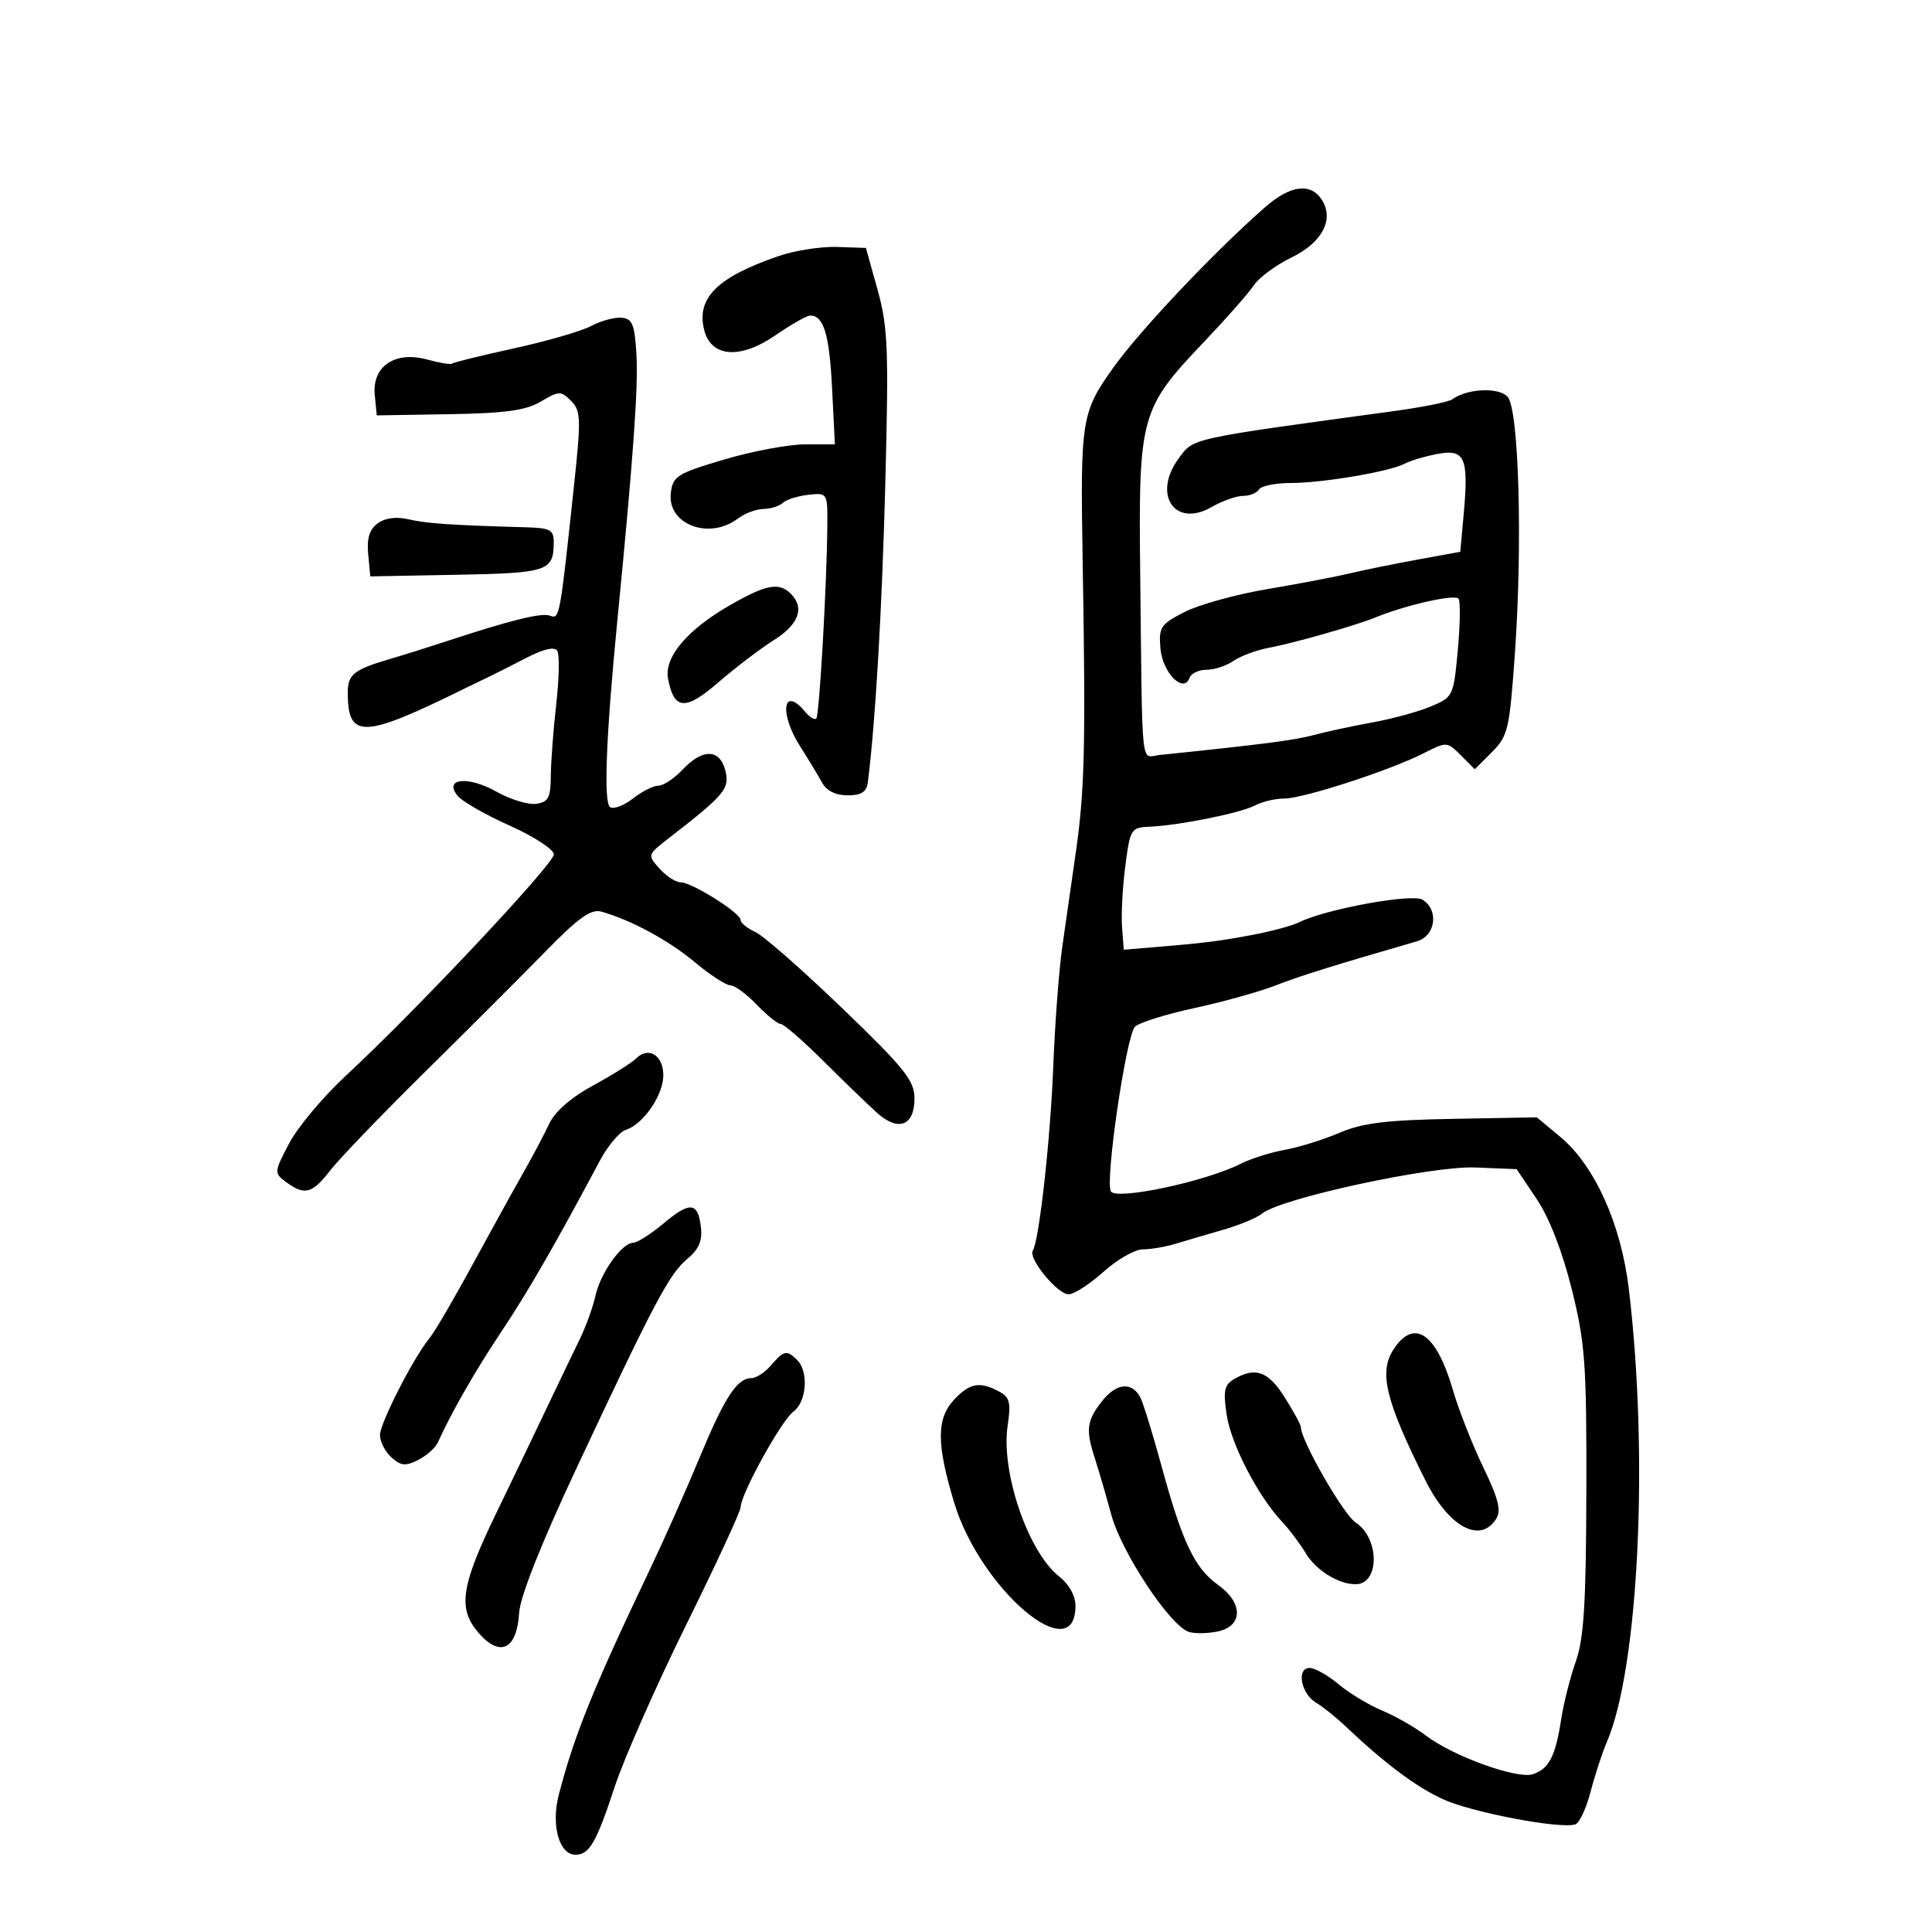 <svg xmlns="http://www.w3.org/2000/svg" width="300" height="300" viewBox="0 0 300 300" version="1.1">
	<path d="M 196.420 32.193 C 188.578 39.070, 177.083 51.214, 172.939 57 C 167.916 64.014, 167.740 65.109, 168.113 87 C 168.600 115.545, 168.436 122.669, 167.074 132.195 C 166.421 136.763, 165.466 143.425, 164.953 147 C 164.440 150.575, 163.811 158.900, 163.555 165.500 C 163.116 176.859, 161.370 192.593, 160.368 194.213 C 159.627 195.413, 164.229 201.002, 165.938 200.977 C 166.797 200.964, 169.237 199.389, 171.360 197.477 C 173.484 195.565, 176.229 194, 177.461 194 C 178.693 194, 181.006 193.602, 182.601 193.117 C 184.195 192.631, 187.525 191.651, 190 190.939 C 192.475 190.227, 195.175 189.098, 196 188.429 C 198.932 186.054, 222.303 181.008, 229.093 181.285 L 235.500 181.546 238.617 186.186 C 240.570 189.095, 242.600 194.311, 244.056 200.163 C 246.144 208.557, 246.373 211.723, 246.327 231.500 C 246.286 248.949, 245.947 254.431, 244.686 258 C 243.812 260.475, 242.789 264.525, 242.412 267 C 241.540 272.717, 240.508 274.704, 237.995 275.502 C 235.531 276.284, 225.621 272.701, 221.436 269.515 C 219.752 268.232, 216.674 266.473, 214.597 265.605 C 212.520 264.737, 209.477 262.896, 207.834 261.514 C 206.191 260.131, 204.175 259, 203.354 259 C 201.266 259, 202.016 263.009, 204.363 264.398 C 205.388 265.004, 207.416 266.625, 208.870 268 C 215.034 273.829, 219.777 277.388, 224 279.354 C 228.429 281.416, 242.414 284.076, 244.638 283.279 C 245.264 283.055, 246.325 280.763, 246.997 278.186 C 247.668 275.609, 248.799 272.150, 249.509 270.500 C 254.452 259.025, 256.045 226.089, 252.916 200.087 C 251.703 190.011, 247.605 180.954, 242.243 176.500 L 238.632 173.500 225.566 173.735 C 215.264 173.920, 211.548 174.378, 208 175.899 C 205.525 176.959, 201.700 178.151, 199.500 178.547 C 197.300 178.943, 194.212 179.920, 192.637 180.718 C 187.206 183.469, 173.371 186.410, 172.499 184.999 C 171.552 183.467, 174.895 160.668, 176.251 159.412 C 176.938 158.776, 181.100 157.476, 185.500 156.525 C 189.900 155.573, 195.525 154.006, 198 153.042 C 201.845 151.545, 207.236 149.862, 220 146.174 C 222.919 145.331, 223.474 141.333, 220.898 139.707 C 219.293 138.695, 205.782 141.172, 201.683 143.230 C 200.684 143.731, 197.534 144.586, 194.683 145.129 C 189.403 146.135, 186.976 146.440, 179 147.099 L 174.500 147.471 174.229 143.986 C 174.081 142.069, 174.308 137.800, 174.734 134.500 C 175.481 128.715, 175.616 128.495, 178.504 128.371 C 183.126 128.172, 192.682 126.241, 194.888 125.060 C 195.977 124.477, 198.014 124, 199.413 124 C 202.378 124, 215.877 119.612, 221.089 116.954 C 224.633 115.146, 224.706 115.151, 226.842 117.286 L 229.005 119.449 231.674 116.780 C 234.167 114.287, 234.403 113.264, 235.243 101.305 C 236.431 84.396, 235.850 63.729, 234.130 61.656 C 232.835 60.096, 227.848 60.300, 225.500 62.009 C 224.950 62.410, 220.900 63.227, 216.500 63.827 C 184.500 68.185, 185.382 67.991, 183.049 71.147 C 178.898 76.763, 182.387 82.015, 188.100 78.750 C 189.784 77.787, 191.999 77, 193.022 77 C 194.045 77, 195.160 76.550, 195.500 76 C 195.840 75.450, 198.041 75, 200.392 75 C 205.379 75, 215.777 73.239, 218.127 71.997 C 219.022 71.524, 221.322 70.843, 223.238 70.483 C 227.478 69.688, 228.076 71.072, 227.281 79.838 L 226.751 85.683 220.126 86.892 C 216.481 87.558, 211.700 88.531, 209.500 89.056 C 207.300 89.580, 201.566 90.671, 196.758 91.480 C 191.949 92.290, 186.186 93.885, 183.950 95.025 C 180.204 96.937, 179.909 97.382, 180.193 100.698 C 180.515 104.470, 183.794 107.773, 184.712 105.250 C 184.962 104.562, 186.154 104, 187.361 104 C 188.568 104, 190.443 103.382, 191.527 102.628 C 192.612 101.873, 195.075 100.959, 197 100.596 C 200.923 99.857, 210.445 97.150, 213.500 95.905 C 218.414 93.903, 226.004 92.198, 226.492 92.987 C 226.787 93.464, 226.727 97.089, 226.359 101.042 C 225.703 108.102, 225.628 108.257, 222.156 109.708 C 220.212 110.520, 216.119 111.636, 213.061 112.188 C 210.002 112.740, 205.925 113.617, 204 114.138 C 201.021 114.943, 196.144 115.574, 180 117.242 C 177.094 117.542, 177.400 120.446, 177.053 89.350 C 176.776 64.467, 177.036 63.519, 187.042 53 C 190.442 49.425, 193.886 45.510, 194.695 44.299 C 195.504 43.089, 198.155 41.135, 200.587 39.958 C 205.274 37.689, 207.179 34.103, 205.295 31.095 C 203.556 28.319, 200.392 28.710, 196.420 32.193 M 121 39.729 C 111.392 43.007, 108.096 46.262, 109.345 51.240 C 110.412 55.490, 114.932 55.831, 120.396 52.072 C 122.851 50.382, 125.287 49, 125.808 49 C 127.905 49, 128.783 51.910, 129.202 60.250 L 129.641 69 125.015 69 C 122.470 69, 116.813 70.060, 112.444 71.356 C 105.126 73.526, 104.474 73.936, 104.164 76.557 C 103.590 81.419, 110.097 83.907, 114.559 80.532 C 115.626 79.724, 117.423 79.049, 118.550 79.032 C 119.678 79.014, 121.028 78.589, 121.550 78.086 C 122.073 77.583, 123.850 77.021, 125.500 76.836 C 128.482 76.502, 128.500 76.530, 128.467 81.500 C 128.407 90.501, 127.234 111.099, 126.754 111.579 C 126.496 111.837, 125.716 111.362, 125.020 110.524 C 121.558 106.353, 120.953 110.756, 124.275 115.946 C 125.526 117.901, 127.038 120.400, 127.634 121.500 C 128.332 122.789, 129.746 123.500, 131.609 123.500 C 133.748 123.500, 134.566 122.980, 134.755 121.500 C 135.936 112.242, 136.959 94.724, 137.471 75 C 138.012 54.173, 137.875 50.761, 136.270 45 L 134.459 38.500 129.979 38.347 C 127.516 38.263, 123.475 38.885, 121 39.729 M 91.789 50.623 C 90.298 51.420, 84.910 52.981, 79.815 54.093 C 74.720 55.205, 70.397 56.270, 70.208 56.458 C 70.020 56.647, 68.288 56.366, 66.360 55.834 C 61.357 54.452, 57.761 56.864, 58.191 61.312 L 58.500 64.500 69.733 64.317 C 78.471 64.174, 81.636 63.738, 83.982 62.352 C 86.805 60.684, 87.106 60.677, 88.676 62.247 C 90.196 63.767, 90.240 64.989, 89.150 75.213 C 86.935 95.996, 86.902 96.176, 85.405 95.602 C 84.092 95.098, 79.200 96.315, 69 99.683 C 66.525 100.500, 62.700 101.696, 60.500 102.341 C 55.006 103.951, 54 104.746, 54 107.477 C 54 114.808, 56.315 114.730, 72.250 106.864 C 73.213 106.389, 74.787 105.627, 75.750 105.171 C 76.713 104.715, 79.387 103.367, 81.693 102.174 C 84.433 100.757, 86.112 100.372, 86.538 101.062 C 86.897 101.643, 86.824 105.354, 86.375 109.309 C 85.926 113.264, 85.546 118.300, 85.529 120.500 C 85.505 123.872, 85.148 124.550, 83.258 124.818 C 82.025 124.994, 79.249 124.144, 77.090 122.930 C 72.641 120.430, 68.810 120.861, 71.087 123.605 C 71.809 124.475, 75.460 126.555, 79.200 128.227 C 82.942 129.900, 86 131.901, 86 132.676 C 86 134.167, 64.569 156.968, 53.722 167.017 C 50.185 170.293, 46.214 175.032, 44.896 177.548 C 42.539 182.047, 42.532 182.146, 44.441 183.561 C 47.294 185.676, 48.485 185.360, 51.271 181.750 C 52.650 179.963, 59.251 173.100, 65.940 166.500 C 72.628 159.900, 81.077 151.456, 84.715 147.735 C 89.901 142.431, 91.780 141.099, 93.415 141.566 C 98.070 142.895, 103.832 146.018, 107.892 149.410 C 110.256 151.385, 112.737 153, 113.408 153 C 114.078 153, 115.919 154.350, 117.500 156 C 119.081 157.650, 120.757 159, 121.224 159 C 121.692 159, 124.674 161.588, 127.851 164.750 C 131.028 167.912, 134.767 171.525, 136.158 172.778 C 139.494 175.782, 142 174.836, 142 170.574 C 142 167.791, 140.502 165.919, 130.787 156.562 C 124.620 150.623, 118.545 145.294, 117.287 144.721 C 116.029 144.148, 115 143.307, 115 142.852 C 115 141.758, 107.419 137, 105.675 137 C 104.924 137, 103.453 136.043, 102.405 134.874 C 100.514 132.763, 100.524 132.729, 103.885 130.124 C 112.544 123.412, 113.334 122.468, 112.632 119.670 C 111.778 116.267, 109.102 116.198, 106 119.500 C 104.708 120.875, 103.013 122, 102.233 122 C 101.454 122, 99.679 122.894, 98.290 123.986 C 96.901 125.079, 95.306 125.689, 94.745 125.342 C 93.692 124.692, 94.099 114.310, 95.895 96 C 98.331 71.157, 99.125 60.053, 98.825 55 C 98.550 50.342, 98.194 49.475, 96.500 49.337 C 95.400 49.247, 93.280 49.826, 91.789 50.623 M 58.652 81.265 C 57.368 82.204, 56.938 83.593, 57.171 86.044 L 57.500 89.500 70.941 89.250 C 85.050 88.988, 85.954 88.688, 85.985 84.250 C 85.998 82.286, 85.460 81.985, 81.750 81.881 C 70.199 81.558, 66.251 81.291, 63.481 80.646 C 61.537 80.193, 59.816 80.414, 58.652 81.265 M 113.388 93.951 C 106.696 97.789, 103.097 102.057, 103.736 105.398 C 104.669 110.278, 106.417 110.399, 111.568 105.941 C 114.194 103.668, 118.065 100.721, 120.171 99.392 C 124.050 96.943, 124.985 94.385, 122.800 92.200 C 120.974 90.374, 118.977 90.745, 113.388 93.951 M 98.779 164.352 C 98.076 165.049, 95.069 166.938, 92.098 168.551 C 88.690 170.401, 86.174 172.594, 85.283 174.492 C 84.505 176.146, 82.844 179.300, 81.592 181.500 C 80.339 183.700, 77.967 187.975, 76.322 191 C 70.509 201.684, 67.727 206.517, 66.537 208 C 64.054 211.095, 59 221.040, 59 222.830 C 59 223.853, 59.800 225.414, 60.777 226.298 C 62.241 227.623, 62.974 227.694, 64.929 226.703 C 66.235 226.041, 67.609 224.825, 67.981 224 C 70.117 219.272, 73.772 212.895, 77.858 206.767 C 82.013 200.537, 86.227 193.222, 93.133 180.255 C 94.376 177.920, 96.193 175.756, 97.171 175.446 C 99.885 174.584, 103 170.056, 103 166.972 C 103 163.862, 100.709 162.440, 98.779 164.352 M 103 190.002 C 101.075 191.621, 98.970 192.958, 98.323 192.973 C 96.544 193.014, 93.228 197.687, 92.444 201.257 C 92.061 202.997, 90.970 206.013, 90.019 207.960 C 89.067 209.907, 86.683 214.875, 84.721 219 C 82.759 223.125, 79.302 230.325, 77.039 235 C 71.542 246.355, 71.043 249.785, 74.337 253.575 C 77.676 257.417, 80.278 256.112, 80.612 250.429 C 80.758 247.946, 84.032 239.693, 89.510 228 C 101.574 202.252, 103.936 197.792, 106.732 195.474 C 108.516 193.995, 109.085 192.665, 108.838 190.551 C 108.381 186.637, 107.138 186.520, 103 190.002 M 216.400 209.512 C 214.069 213.070, 215.134 217.468, 221.325 229.851 C 224.961 237.123, 229.850 239.780, 232.335 235.834 C 233.138 234.559, 232.665 232.680, 230.321 227.834 C 228.636 224.350, 226.506 218.926, 225.587 215.780 C 223.025 207.006, 219.582 204.657, 216.400 209.512 M 119.732 212 C 118.790 213.100, 117.410 214, 116.665 214 C 114.446 214, 112.504 216.996, 108.561 226.500 C 106.507 231.450, 103.109 239.100, 101.010 243.500 C 92.125 262.122, 89.127 269.535, 86.759 278.738 C 85.551 283.433, 86.832 288, 89.356 288 C 91.517 288, 92.588 286.149, 95.431 277.500 C 96.877 273.100, 101.872 261.780, 106.530 252.345 C 111.189 242.909, 115 234.678, 115 234.054 C 115 232.041, 121.347 220.543, 123.203 219.193 C 125.246 217.708, 125.598 212.998, 123.800 211.200 C 122.181 209.581, 121.726 209.671, 119.732 212 M 191.652 214.135 C 190.110 215.031, 189.915 215.949, 190.475 219.685 C 191.160 224.253, 195.334 232.312, 199.073 236.288 C 200.218 237.505, 201.869 239.699, 202.742 241.165 C 204.323 243.817, 207.824 246, 210.497 246 C 214.254 246, 214.249 238.865, 210.491 236.402 C 208.598 235.162, 202 223.665, 202 221.607 C 202 221.251, 200.869 219.169, 199.487 216.980 C 196.929 212.927, 194.960 212.212, 191.652 214.135 M 148.174 217.314 C 145.401 220.267, 145.399 224.206, 148.168 233.345 C 152.239 246.786, 167 259.319, 167 249.335 C 167 247.797, 165.991 245.994, 164.454 244.785 C 159.648 241.005, 155.392 228.539, 156.465 221.384 C 157.006 217.779, 156.799 216.963, 155.118 216.063 C 152.147 214.473, 150.578 214.756, 148.174 217.314 M 171.113 217.583 C 168.738 220.602, 168.561 222.014, 170.003 226.429 C 170.554 228.118, 171.710 232.084, 172.571 235.242 C 174.148 241.025, 181.527 252.221, 184.517 253.368 C 185.345 253.686, 187.367 253.677, 189.011 253.348 C 193.036 252.543, 193.092 248.914, 189.123 246.088 C 185.513 243.517, 183.595 239.493, 180.394 227.771 C 179.002 222.672, 177.508 217.825, 177.074 217 C 175.764 214.507, 173.347 214.743, 171.113 217.583" stroke="none" fill="black" fill-rule="evenodd"/>
</svg>
